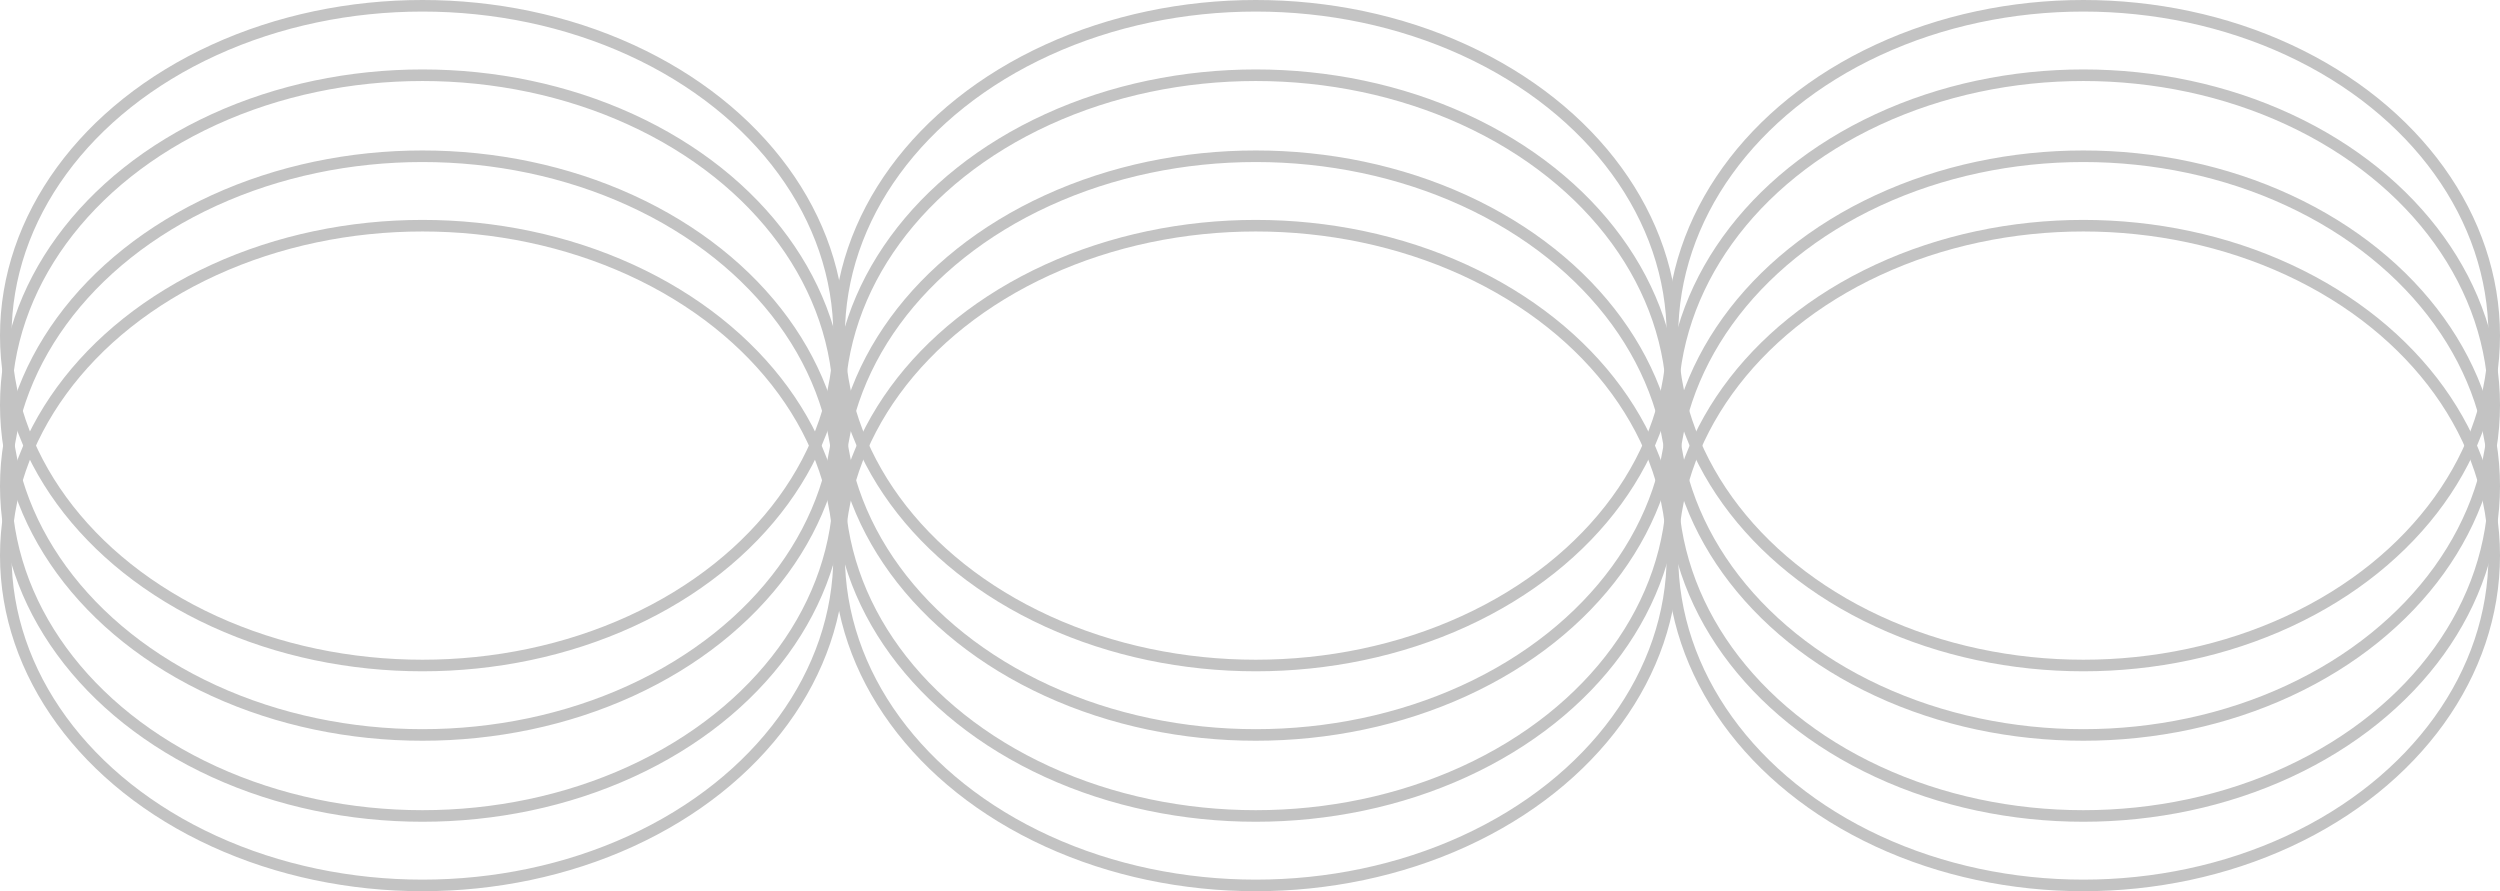 <svg xmlns="http://www.w3.org/2000/svg" width="216" height="77" viewBox="0 0 216 77"><defs><style>.a{fill:rgba(255,255,255,0);stroke:#c3c3c3;}.b{stroke:none;}.c{fill:none;}</style></defs><g transform="translate(-778 -2913)"><g class="a" transform="translate(778 2932)"><ellipse class="b" cx="36.5" cy="29" rx="36.5" ry="29"/><ellipse class="c" cx="36.5" cy="29" rx="36" ry="28.5"/></g><g class="a" transform="translate(850 2932)"><ellipse class="b" cx="36.5" cy="29" rx="36.5" ry="29"/><ellipse class="c" cx="36.5" cy="29" rx="36" ry="28.5"/></g><g class="a" transform="translate(922 2932)"><ellipse class="b" cx="36" cy="29" rx="36" ry="29"/><ellipse class="c" cx="36" cy="29" rx="35.5" ry="28.5"/></g><g class="a" transform="translate(778 2926)"><ellipse class="b" cx="36.5" cy="29" rx="36.5" ry="29"/><ellipse class="c" cx="36.5" cy="29" rx="36" ry="28.5"/></g><g class="a" transform="translate(850 2926)"><ellipse class="b" cx="36.5" cy="29" rx="36.5" ry="29"/><ellipse class="c" cx="36.5" cy="29" rx="36" ry="28.5"/></g><g class="a" transform="translate(922 2926)"><ellipse class="b" cx="36" cy="29" rx="36" ry="29"/><ellipse class="c" cx="36" cy="29" rx="35.5" ry="28.5"/></g><g class="a" transform="translate(778 2919)"><ellipse class="b" cx="36.5" cy="29" rx="36.5" ry="29"/><ellipse class="c" cx="36.5" cy="29" rx="36" ry="28.5"/></g><g class="a" transform="translate(850 2919)"><ellipse class="b" cx="36.5" cy="29" rx="36.5" ry="29"/><ellipse class="c" cx="36.5" cy="29" rx="36" ry="28.5"/></g><g class="a" transform="translate(922 2919)"><ellipse class="b" cx="36" cy="29" rx="36" ry="29"/><ellipse class="c" cx="36" cy="29" rx="35.5" ry="28.5"/></g><g class="a" transform="translate(778 2913)"><ellipse class="b" cx="36.5" cy="29" rx="36.5" ry="29"/><ellipse class="c" cx="36.5" cy="29" rx="36" ry="28.5"/></g><g class="a" transform="translate(850 2913)"><ellipse class="b" cx="36.5" cy="29" rx="36.5" ry="29"/><ellipse class="c" cx="36.5" cy="29" rx="36" ry="28.5"/></g><g class="a" transform="translate(922 2913)"><ellipse class="b" cx="36" cy="29" rx="36" ry="29"/><ellipse class="c" cx="36" cy="29" rx="35.5" ry="28.5"/></g></g></svg>